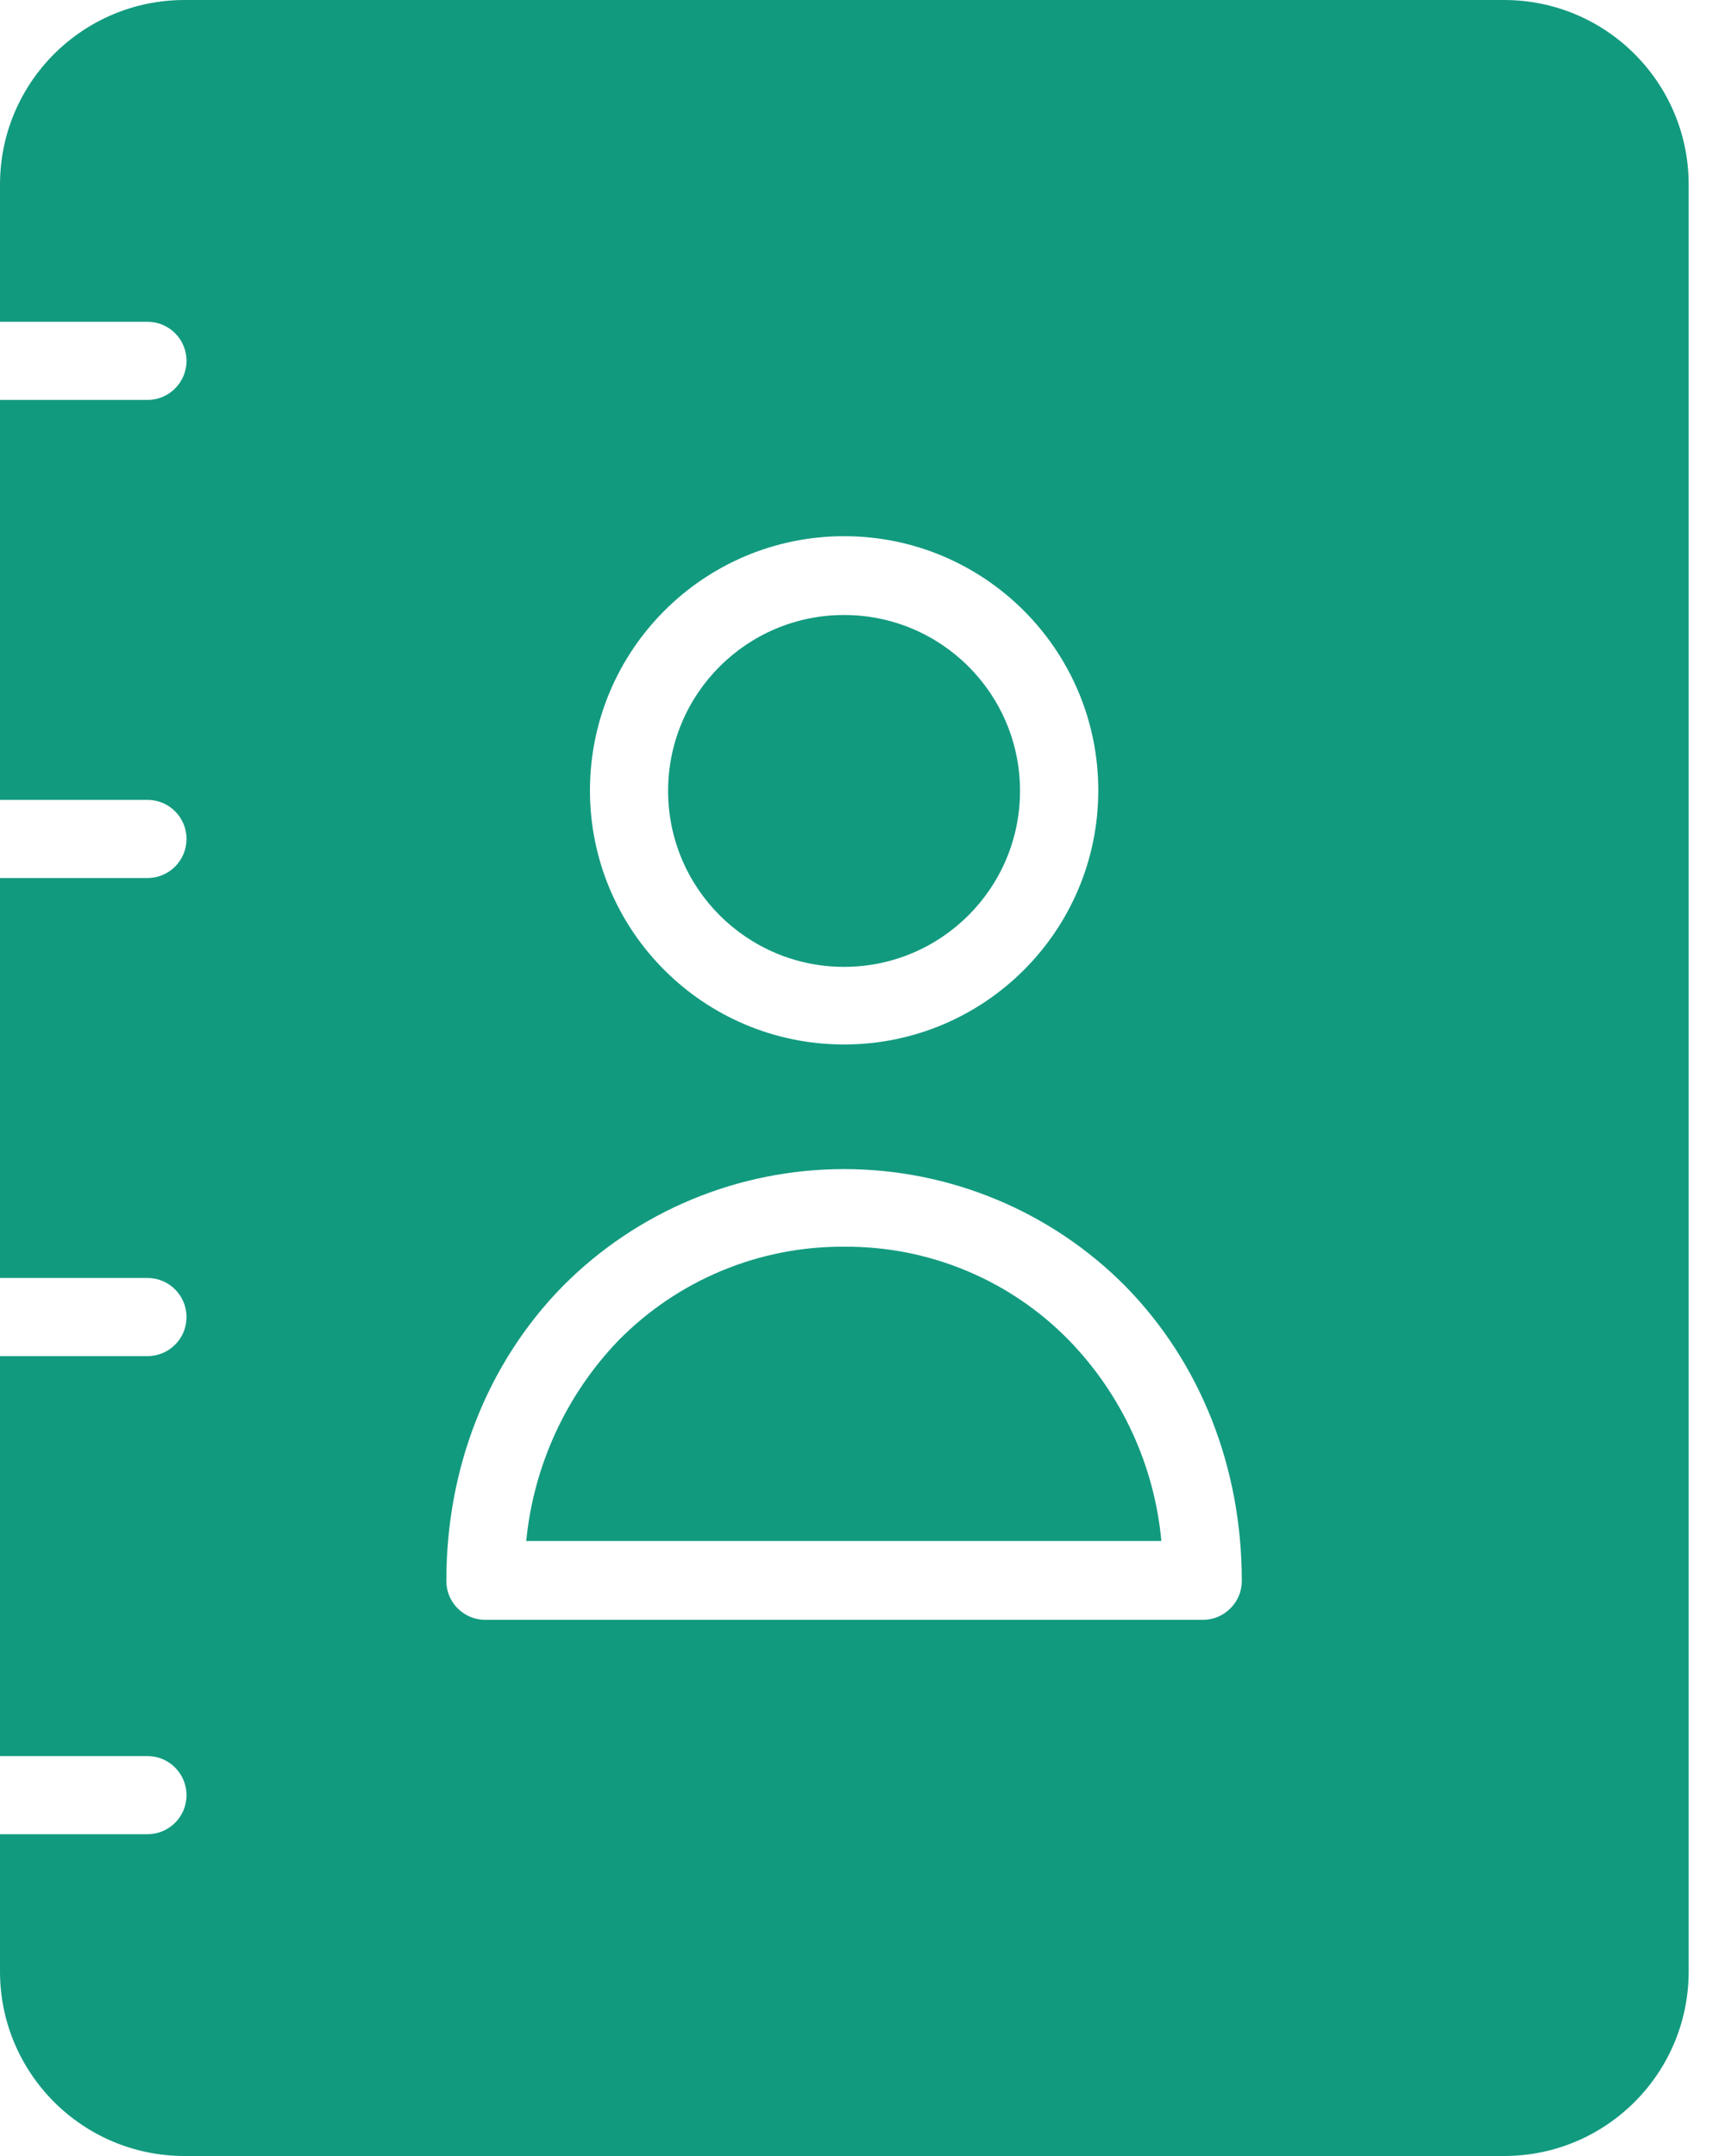 <svg width="16" height="20" viewBox="0 0 16 20" fill="none" xmlns="http://www.w3.org/2000/svg">
<g id="Icon">
<path id="Vector" d="M7.829 8.969C8.73 8.969 9.461 8.238 9.461 7.337C9.461 6.435 8.73 5.705 7.829 5.705C6.928 5.705 6.197 6.435 6.197 7.337C6.197 8.238 6.928 8.969 7.829 8.969Z" fill="#129A7F"/>
<path id="Vector_2" d="M7.829 11.565C7.042 11.56 6.288 11.874 5.736 12.435C5.25 12.941 4.949 13.597 4.881 14.295H10.772C10.708 13.596 10.406 12.94 9.917 12.435C9.369 11.873 8.615 11.559 7.829 11.565Z" fill="#129A7F"/>
<path id="Vector_3" d="M13.953 0H1.71C0.766 0.001 0.001 0.766 0 1.71V2.985H1.368C1.568 2.985 1.73 3.147 1.73 3.347C1.73 3.547 1.568 3.71 1.368 3.71H0V7.42H1.368C1.568 7.42 1.73 7.582 1.73 7.782C1.73 7.983 1.568 8.145 1.368 8.145H0V11.855H1.368C1.568 11.855 1.73 12.017 1.73 12.218C1.73 12.418 1.568 12.58 1.368 12.58H0V16.29H1.368C1.568 16.29 1.73 16.453 1.73 16.653C1.73 16.853 1.568 17.015 1.368 17.015H0V18.29C0.001 19.234 0.766 19.999 1.71 20H13.953C14.897 19.999 15.662 19.234 15.663 18.29V1.71C15.662 0.766 14.897 0.001 13.953 0ZM7.829 4.974C9.131 4.974 10.187 6.03 10.187 7.332C10.187 8.634 9.131 9.689 7.829 9.689C6.527 9.689 5.472 8.634 5.472 7.332C5.473 6.03 6.527 4.975 7.829 4.974ZM11.155 15.026H4.503C4.406 15.027 4.314 14.989 4.245 14.92C4.177 14.852 4.139 14.76 4.14 14.663C4.14 13.611 4.523 12.643 5.218 11.933C5.908 11.236 6.848 10.845 7.829 10.845C8.81 10.845 9.75 11.236 10.44 11.933C11.135 12.643 11.518 13.611 11.518 14.663C11.519 14.76 11.481 14.852 11.412 14.92C11.344 14.989 11.252 15.027 11.155 15.026Z" fill="#129A7F"/>
</g>
</svg>
